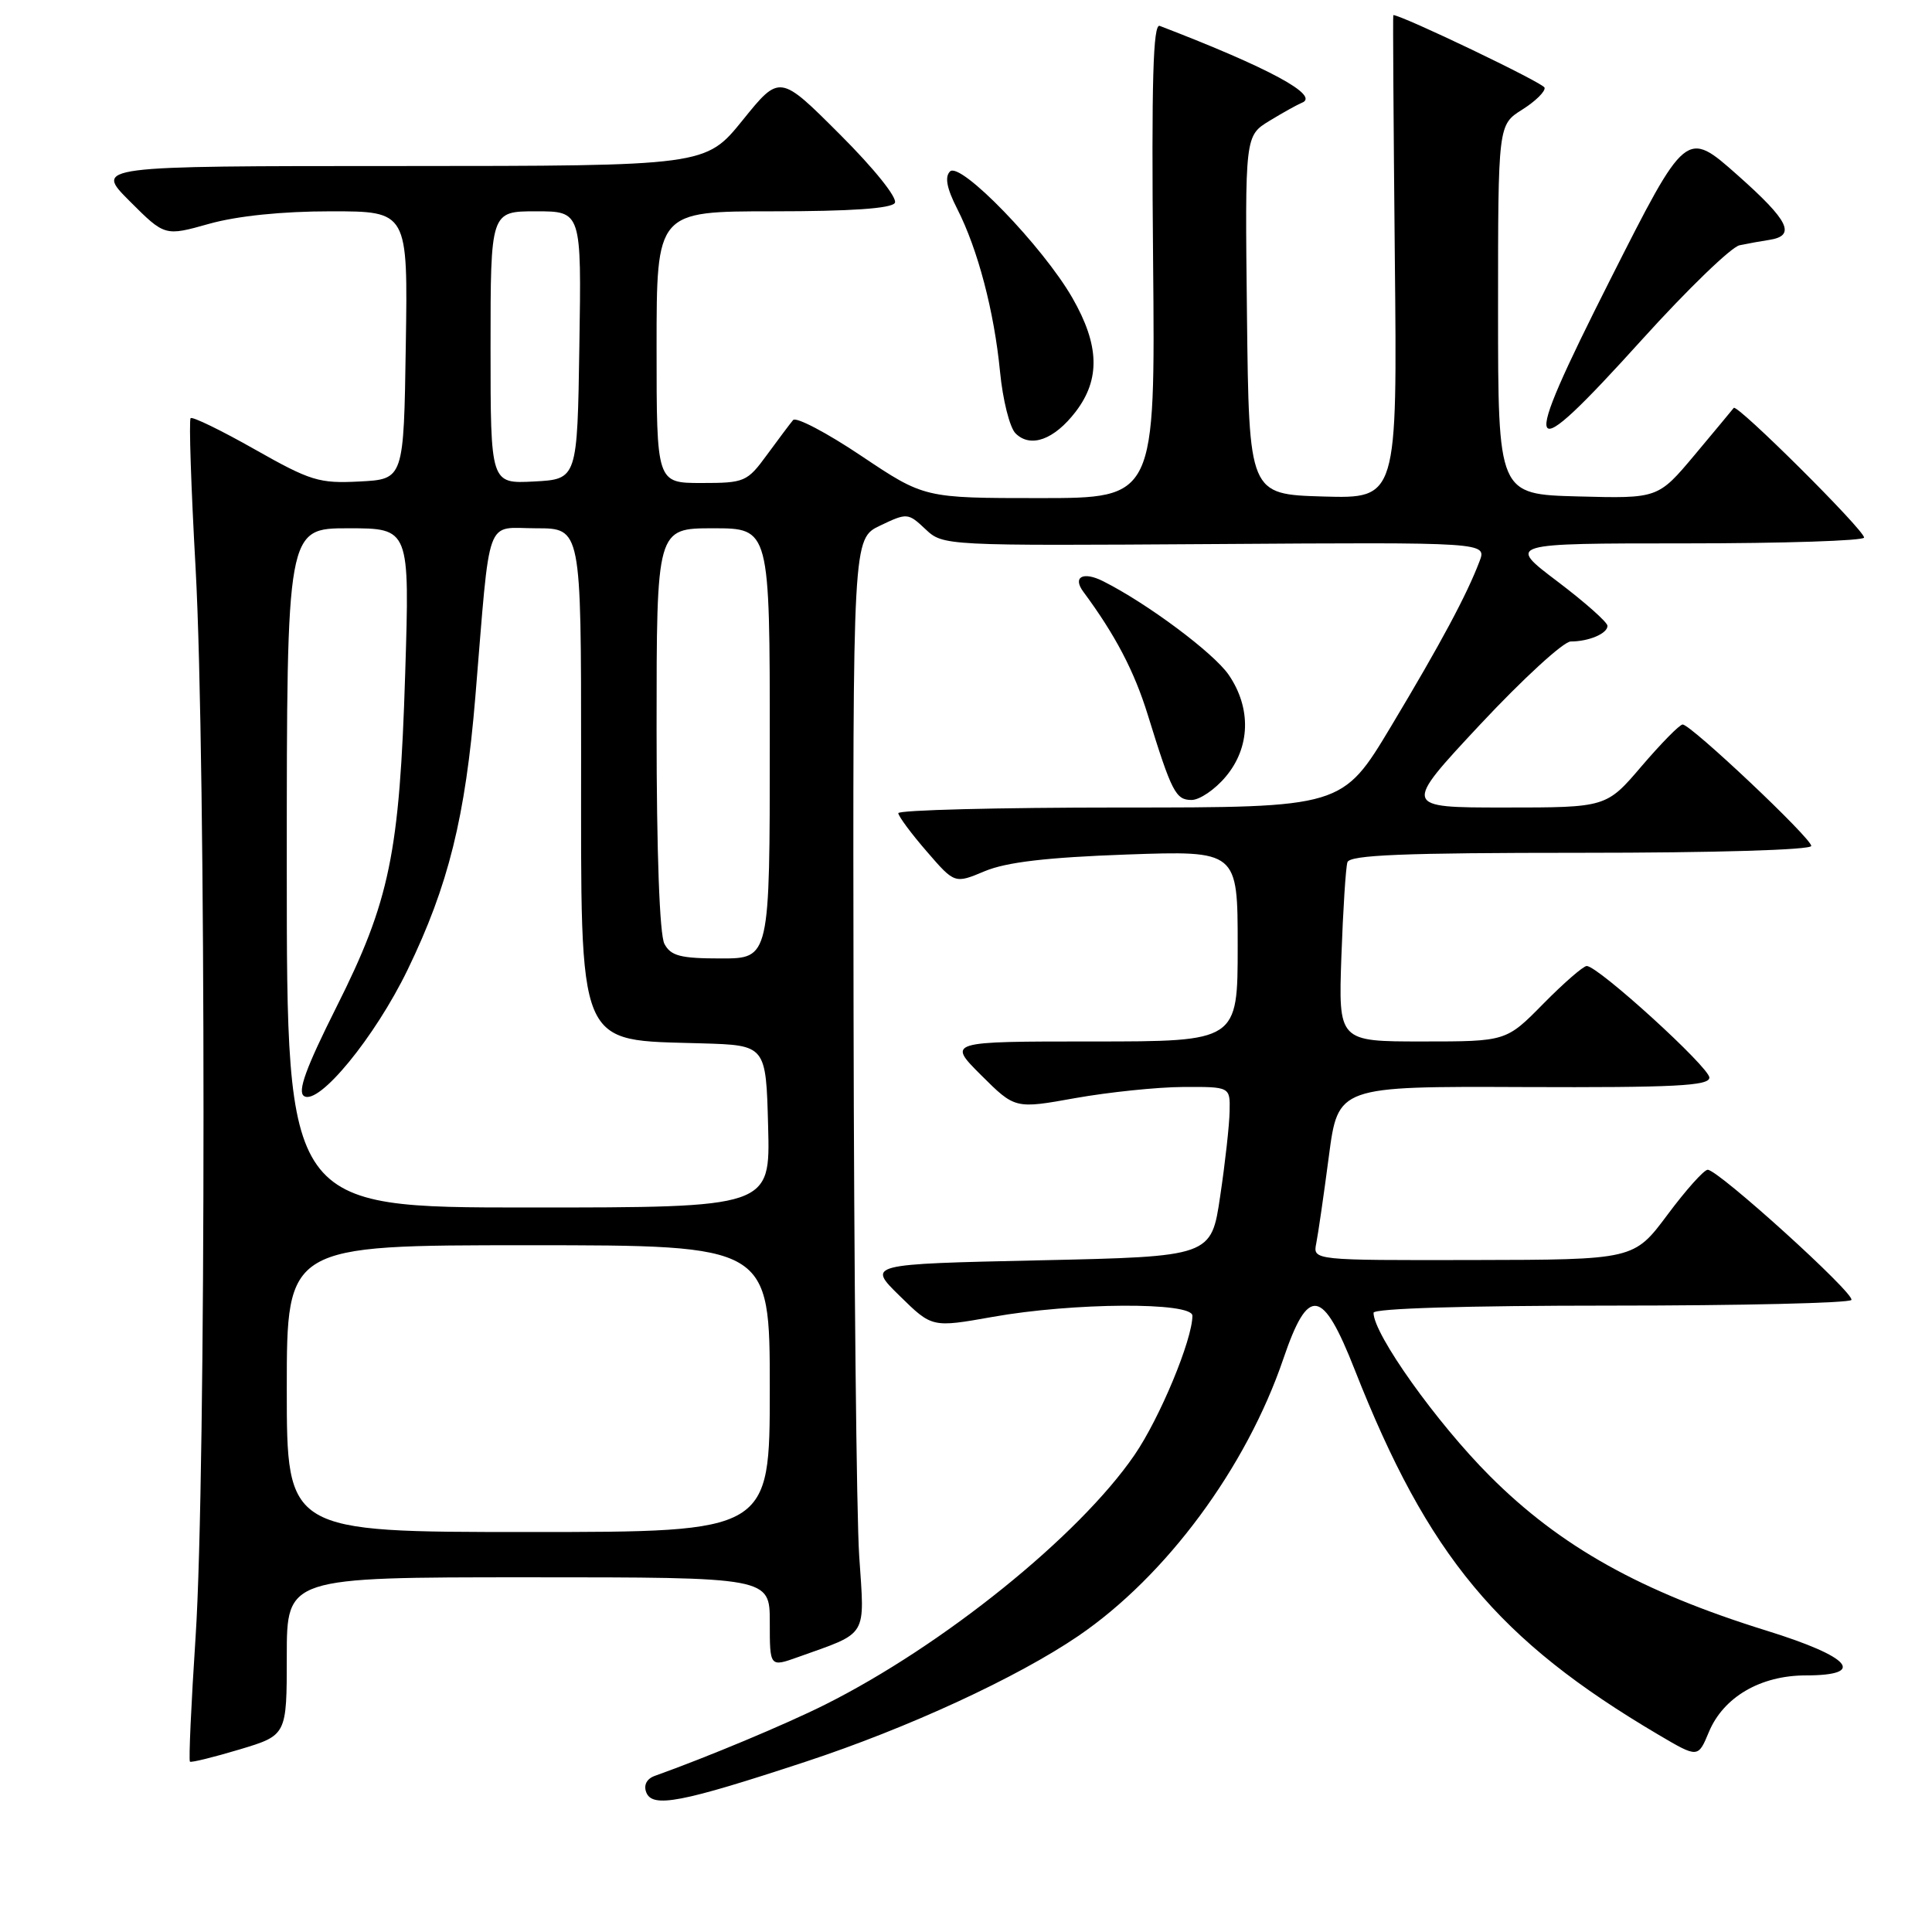 <?xml version="1.0" encoding="UTF-8" standalone="no"?>
<!DOCTYPE svg PUBLIC "-//W3C//DTD SVG 1.1//EN" "http://www.w3.org/Graphics/SVG/1.1/DTD/svg11.dtd" >
<svg xmlns="http://www.w3.org/2000/svg" xmlns:xlink="http://www.w3.org/1999/xlink" version="1.1" viewBox="0 0 256 256">
 <g >
 <path fill="currentColor"
d=" M 106.71 233.45 C 120.27 228.99 134.75 222.31 142.90 216.76 C 154.52 208.83 165.14 194.48 170.05 180.05 C 173.36 170.33 175.23 170.61 179.51 181.50 C 189.22 206.18 198.48 217.31 219.77 229.87 C 225.00 232.95 225.00 232.95 226.44 229.49 C 228.37 224.87 233.27 222.01 239.25 222.00 C 247.40 222.00 245.28 219.55 234.11 216.08 C 217.42 210.90 206.76 204.94 197.42 195.59 C 190.37 188.54 182.00 176.79 182.00 173.95 C 182.00 173.37 194.33 173.00 213.44 173.00 C 230.73 173.00 245.08 172.66 245.32 172.25 C 245.81 171.42 227.68 155.00 226.28 155.00 C 225.79 155.00 223.39 157.68 220.95 160.96 C 216.50 166.92 216.50 166.92 195.23 166.96 C 173.96 167.00 173.96 167.00 174.41 164.75 C 174.66 163.51 175.41 158.32 176.08 153.22 C 177.30 143.94 177.30 143.94 201.90 144.04 C 221.89 144.12 226.50 143.88 226.50 142.79 C 226.50 141.42 211.76 128.00 210.25 128.00 C 209.80 128.00 207.21 130.25 204.50 133.00 C 199.58 138.00 199.58 138.00 188.46 138.00 C 177.35 138.00 177.35 138.00 177.74 126.75 C 177.96 120.56 178.32 114.94 178.54 114.25 C 178.85 113.29 185.92 113.00 209.47 113.00 C 227.23 113.00 240.00 112.62 240.00 112.09 C 240.00 111.05 224.05 96.00 222.96 96.00 C 222.56 96.00 220.13 98.48 217.54 101.50 C 212.85 107.00 212.85 107.00 199.35 107.00 C 185.86 107.00 185.86 107.00 196.13 96.00 C 201.79 89.95 207.18 85.00 208.13 85.00 C 210.52 85.00 213.00 83.95 213.00 82.93 C 213.00 82.45 210.01 79.80 206.35 77.03 C 199.70 72.00 199.70 72.00 223.35 72.00 C 236.36 72.00 247.00 71.65 247.00 71.23 C 247.00 70.21 230.16 53.47 229.73 54.05 C 229.54 54.30 227.21 57.10 224.55 60.28 C 219.70 66.06 219.70 66.06 209.10 65.78 C 198.50 65.50 198.50 65.50 198.50 41.02 C 198.50 16.54 198.50 16.54 201.71 14.52 C 203.47 13.41 204.80 12.10 204.66 11.61 C 204.48 10.97 185.77 2.01 184.62 2.00 C 184.55 2.00 184.65 16.42 184.82 34.04 C 185.15 66.07 185.15 66.07 175.32 65.79 C 165.50 65.50 165.50 65.50 165.23 41.75 C 164.96 17.99 164.96 17.99 168.23 16.00 C 170.03 14.90 171.95 13.84 172.50 13.62 C 174.97 12.68 168.20 9.01 153.67 3.43 C 152.79 3.09 152.57 10.66 152.79 34.49 C 153.08 66.00 153.08 66.00 137.78 66.00 C 122.48 66.00 122.48 66.00 114.13 60.41 C 109.54 57.33 105.47 55.20 105.09 55.66 C 104.70 56.12 103.15 58.19 101.64 60.25 C 99.00 63.86 98.67 64.00 92.95 64.00 C 87.00 64.00 87.00 64.00 87.00 46.00 C 87.00 28.00 87.00 28.00 102.44 28.00 C 112.70 28.00 118.11 27.63 118.57 26.89 C 118.96 26.25 115.86 22.37 111.29 17.81 C 103.32 9.84 103.32 9.84 98.41 15.92 C 93.50 21.99 93.50 21.99 53.01 22.00 C 12.53 22.00 12.53 22.00 17.18 26.65 C 21.84 31.31 21.84 31.31 27.73 29.65 C 31.46 28.61 37.38 28.00 43.84 28.00 C 54.05 28.00 54.05 28.00 53.77 45.75 C 53.50 63.50 53.50 63.50 47.65 63.80 C 42.29 64.08 41.15 63.73 33.75 59.54 C 29.32 57.03 25.50 55.17 25.26 55.41 C 25.02 55.64 25.32 64.61 25.92 75.33 C 27.31 100.46 27.32 195.63 25.92 216.84 C 25.33 225.83 24.99 233.29 25.17 233.43 C 25.35 233.57 28.31 232.84 31.75 231.81 C 38.00 229.93 38.00 229.93 38.00 219.46 C 38.00 209.00 38.00 209.00 70.00 209.00 C 102.00 209.00 102.00 209.00 102.00 214.96 C 102.00 220.91 102.00 220.91 105.75 219.57 C 115.12 216.22 114.58 217.10 113.85 206.20 C 113.49 200.87 113.16 168.35 113.10 133.94 C 113.00 71.37 113.00 71.37 116.63 69.64 C 120.19 67.94 120.32 67.95 122.62 70.11 C 124.97 72.32 125.06 72.32 160.99 72.09 C 197.01 71.85 197.01 71.85 196.04 74.39 C 194.34 78.86 190.93 85.22 184.32 96.25 C 177.87 107.00 177.87 107.00 148.44 107.00 C 132.25 107.00 119.01 107.34 119.03 107.75 C 119.05 108.16 120.73 110.44 122.78 112.80 C 126.50 117.11 126.50 117.11 130.50 115.43 C 133.36 114.24 138.70 113.61 149.25 113.23 C 164.00 112.71 164.00 112.71 164.00 125.35 C 164.00 138.00 164.00 138.00 144.76 138.00 C 125.53 138.00 125.53 138.00 130.01 142.47 C 134.50 146.94 134.50 146.94 142.50 145.50 C 146.90 144.72 153.31 144.05 156.75 144.03 C 163.00 144.00 163.00 144.00 162.93 147.25 C 162.90 149.04 162.34 154.10 161.68 158.50 C 160.50 166.50 160.50 166.50 137.71 167.00 C 114.91 167.50 114.91 167.50 119.21 171.71 C 123.50 175.92 123.50 175.92 131.50 174.50 C 142.18 172.59 158.00 172.50 158.00 174.34 C 158.00 177.51 153.68 187.91 150.33 192.79 C 142.97 203.53 124.94 218.06 109.29 225.89 C 104.07 228.50 93.71 232.83 86.77 235.31 C 85.70 235.69 85.26 236.53 85.63 237.49 C 86.44 239.60 90.25 238.87 106.71 233.45 Z  M 162.41 102.92 C 165.68 99.04 165.83 93.84 162.81 89.42 C 160.81 86.51 152.00 79.94 146.16 77.01 C 143.52 75.68 142.09 76.44 143.54 78.40 C 147.79 84.14 150.30 88.94 152.09 94.73 C 155.26 104.97 155.79 106.00 157.89 106.00 C 158.95 106.00 160.99 104.62 162.41 102.92 Z  M 142.55 54.53 C 145.82 50.24 145.68 45.72 142.10 39.48 C 138.18 32.65 127.25 21.35 125.88 22.72 C 125.16 23.44 125.45 24.96 126.83 27.66 C 129.57 33.04 131.73 41.24 132.51 49.26 C 132.87 52.98 133.79 56.65 134.56 57.42 C 136.55 59.41 139.69 58.27 142.55 54.53 Z  M 217.61 44.96 C 223.60 38.34 229.40 32.73 230.50 32.50 C 231.60 32.27 233.36 31.95 234.42 31.79 C 238.03 31.24 237.07 29.27 230.25 23.22 C 223.42 17.16 223.42 17.16 213.35 37.08 C 201.16 61.22 201.81 62.43 217.61 44.96 Z  M 38.00 184.00 C 38.00 165.00 38.00 165.00 70.00 165.00 C 102.00 165.00 102.00 165.00 102.00 184.00 C 102.00 203.00 102.00 203.00 70.00 203.00 C 38.00 203.00 38.00 203.00 38.00 184.00 Z  M 38.00 115.00 C 38.00 70.00 38.00 70.00 46.15 70.00 C 54.29 70.00 54.29 70.00 53.69 89.25 C 52.95 113.08 51.65 119.37 44.57 133.46 C 40.55 141.48 39.39 144.64 40.28 145.23 C 42.23 146.52 49.67 137.45 54.01 128.50 C 59.42 117.34 61.67 108.27 62.99 92.28 C 65.02 67.75 64.20 70.00 71.06 70.00 C 77.00 70.00 77.00 70.00 77.00 100.03 C 77.00 139.56 76.25 137.75 93.00 138.25 C 101.50 138.50 101.50 138.50 101.78 149.25 C 102.07 160.00 102.07 160.00 70.03 160.00 C 38.00 160.00 38.00 160.00 38.00 115.00 Z  M 88.04 125.07 C 87.40 123.87 87.00 112.97 87.00 96.57 C 87.00 70.00 87.00 70.00 94.50 70.00 C 102.00 70.00 102.00 70.00 102.00 98.50 C 102.00 127.00 102.00 127.00 95.54 127.00 C 90.17 127.00 88.89 126.67 88.04 125.07 Z  M 65.00 46.05 C 65.00 28.00 65.00 28.00 71.02 28.00 C 77.05 28.00 77.05 28.00 76.77 45.75 C 76.50 63.50 76.50 63.50 70.75 63.80 C 65.00 64.10 65.00 64.10 65.00 46.05 Z "/>
</g>
</svg>
